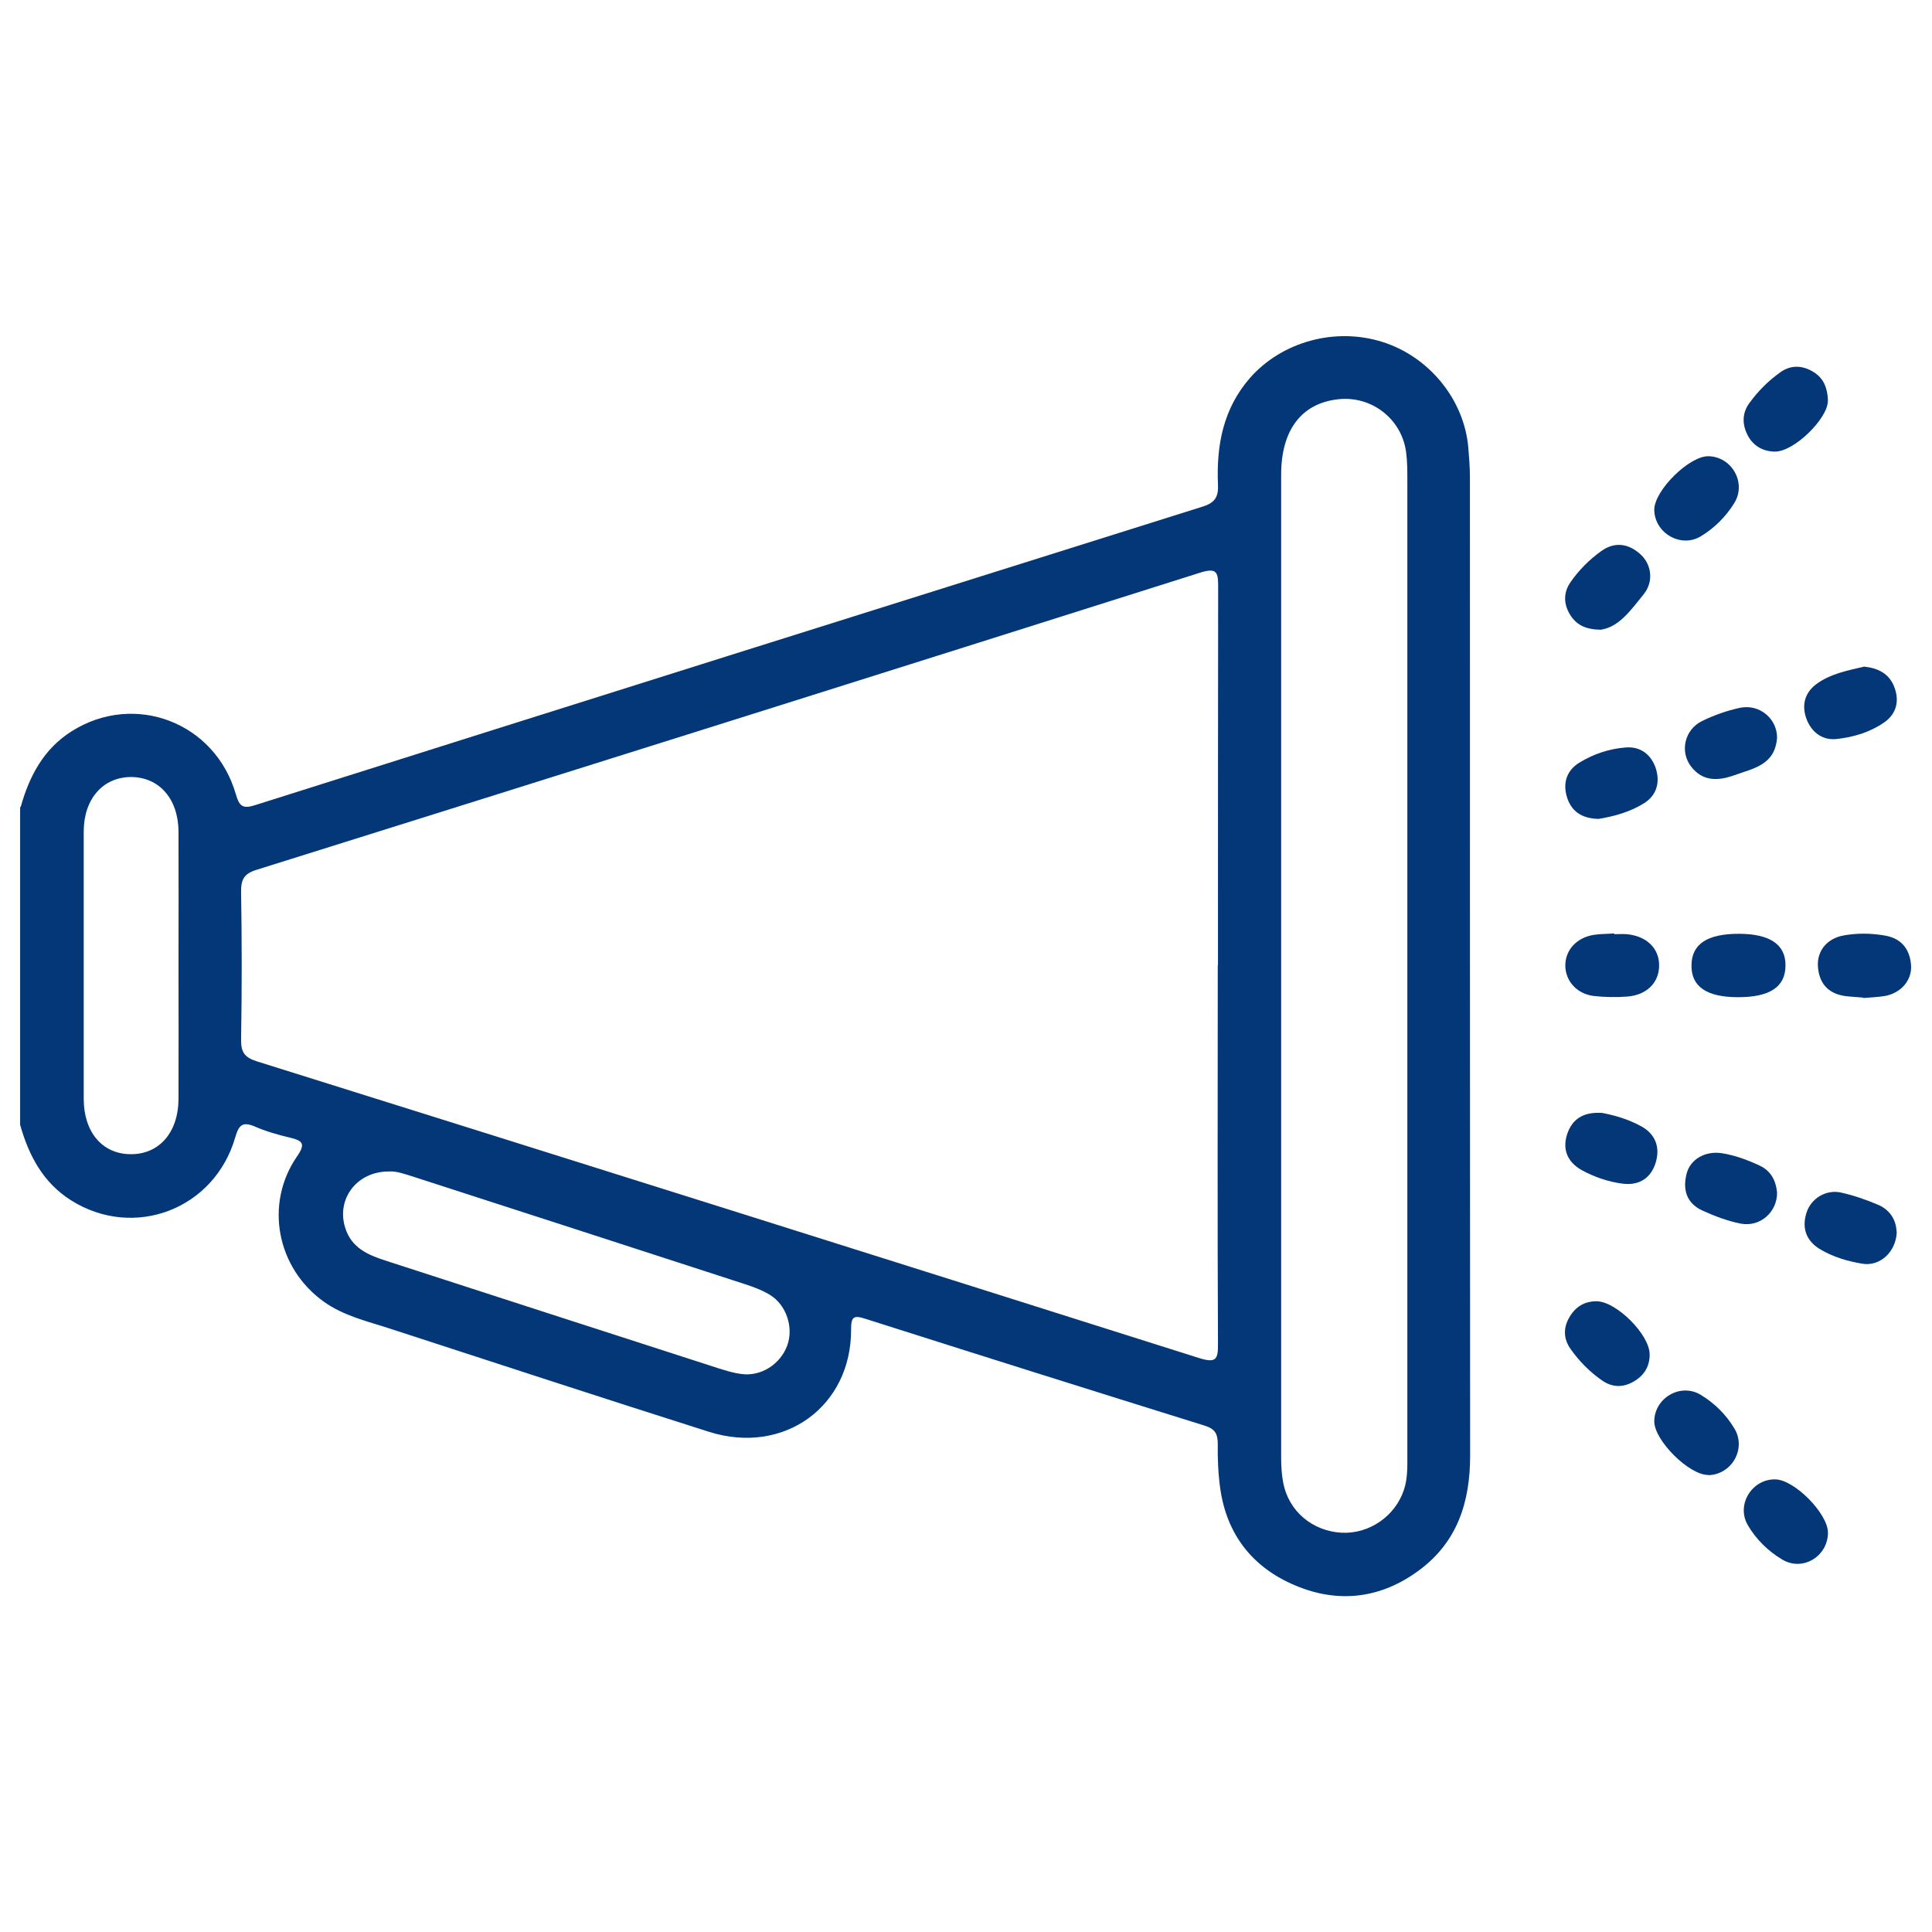<?xml version="1.0" encoding="UTF-8"?>
<svg id="Capa_1" data-name="Capa 1" xmlns="http://www.w3.org/2000/svg" viewBox="0 0 96 96">
  <defs>
    <style>
      .cls-1 {
        fill: #033778;
      }
    </style>
  </defs>
  <path class="cls-1" d="M1.03,40.09c.43-1.53,1.14-2.88,2.54-3.76,3.12-1.96,7.12-.44,8.15,3.14.18.62.36.73.98.53,15.68-4.96,31.38-9.9,47.07-14.83.63-.2.78-.51.75-1.11-.08-1.94.26-3.76,1.6-5.29,1.58-1.79,4.23-2.53,6.6-1.77,2.31.74,4.04,2.87,4.24,5.25.04.49.08.98.08,1.46,0,16.21,0,32.41.01,48.62,0,2.3-.63,4.29-2.54,5.7-1.89,1.4-4,1.66-6.15.75-2.12-.89-3.41-2.53-3.73-4.84-.1-.72-.13-1.46-.12-2.19,0-.51-.14-.75-.65-.91-5.62-1.75-11.24-3.52-16.86-5.31-.59-.19-.71-.1-.71.53.02,3.82-3.33,6.26-7.05,5.09-5.3-1.68-10.57-3.41-15.86-5.13-1.13-.37-2.3-.63-3.29-1.34-2.34-1.67-2.96-4.86-1.33-7.22.43-.62.29-.78-.35-.93-.59-.14-1.19-.31-1.74-.55-.61-.26-.8-.09-.98.53-1.03,3.58-5.03,5.1-8.15,3.14-1.4-.88-2.11-2.23-2.54-3.76v-15.78ZM60.52,47.96c0-6.27,0-12.54.01-18.8,0-.7-.05-.97-.88-.71-15.63,4.95-31.26,9.87-46.9,14.77-.62.19-.78.48-.77,1.1.04,2.45.04,4.89,0,7.34-.01.64.19.89.79,1.08,15.61,4.89,31.21,9.8,46.81,14.74.84.26.95.08.94-.71-.03-6.27-.01-12.54-.01-18.8ZM69.93,47.98c0-8.04,0-16.09,0-24.13,0-.46,0-.92-.06-1.37-.21-1.66-1.72-2.83-3.38-2.64-1.82.2-2.83,1.53-2.83,3.74,0,16.27,0,32.54,0,48.81,0,.43.02.86.1,1.28.27,1.42,1.45,2.41,2.9,2.49,1.37.07,2.66-.81,3.1-2.13.19-.56.17-1.15.17-1.73,0-8.1,0-16.21,0-24.31ZM19.37,58.21c-1.65-.03-2.68,1.39-2.21,2.82.31.97,1.11,1.32,1.97,1.6,5.51,1.79,11.03,3.57,16.54,5.35.38.12.76.24,1.15.29.98.15,1.96-.48,2.3-1.42.32-.88-.04-2-.85-2.5-.39-.24-.82-.4-1.25-.54-5.48-1.78-10.97-3.56-16.45-5.33-.44-.14-.87-.29-1.19-.27ZM8.87,48.01c0-2.23.01-4.46,0-6.69-.01-1.63-.96-2.7-2.35-2.71-1.4,0-2.35,1.08-2.36,2.69,0,4.43,0,8.87,0,13.3,0,1.64.91,2.73,2.3,2.75,1.43.03,2.4-1.06,2.41-2.74.01-2.2,0-4.4,0-6.6Z"/>
  <path class="cls-1" d="M80.21,46.42c.21,0,.43-.02.64,0,.98.1,1.6.71,1.59,1.56,0,.85-.62,1.47-1.6,1.54-.54.04-1.1.03-1.64-.03-.85-.1-1.42-.75-1.42-1.52,0-.77.57-1.39,1.43-1.52.33-.05.67-.04,1-.07,0,.01,0,.02,0,.03Z"/>
  <path class="cls-1" d="M86.36,49.55c-1.56,0-2.33-.53-2.31-1.59.01-1.05.78-1.56,2.35-1.56,1.55,0,2.34.54,2.32,1.59-.01,1.05-.78,1.56-2.35,1.56Z"/>
  <path class="cls-1" d="M92.58,49.57c-.32-.03-.62-.04-.92-.08-.85-.13-1.28-.66-1.33-1.49-.04-.78.48-1.38,1.29-1.52.66-.12,1.34-.11,2,0,.85.13,1.28.67,1.34,1.49.05.74-.51,1.38-1.3,1.52-.36.06-.73.07-1.08.1Z"/>
  <path class="cls-1" d="M79.58,31.29c-.85,0-1.29-.28-1.59-.79-.3-.52-.3-1.06.04-1.56.42-.61.94-1.13,1.54-1.56.66-.47,1.33-.38,1.93.15.57.51.68,1.36.18,1.99-.62.77-1.22,1.62-2.09,1.76Z"/>
  <path class="cls-1" d="M79.35,64.66c.97.02,2.6,1.64,2.62,2.62.01.61-.27,1.06-.78,1.36-.52.31-1.06.31-1.56-.03-.63-.43-1.17-.98-1.61-1.61-.34-.5-.34-1.04-.03-1.56.3-.51.75-.79,1.36-.78Z"/>
  <path class="cls-1" d="M84.9,22.67c1.16.03,1.89,1.32,1.28,2.32-.42.68-.99,1.25-1.67,1.66-1,.6-2.3-.17-2.31-1.32,0-.96,1.75-2.69,2.7-2.66Z"/>
  <path class="cls-1" d="M92.66,33.13c.76.08,1.28.42,1.5,1.1.23.69.02,1.3-.57,1.69-.69.47-1.5.71-2.32.8-.69.08-1.24-.31-1.5-.98-.26-.68-.1-1.3.46-1.73.72-.54,1.61-.7,2.42-.89Z"/>
  <path class="cls-1" d="M88.3,36.66c-.1,1.36-1.18,1.52-2.12,1.86-.81.29-1.57.32-2.15-.43-.57-.74-.33-1.83.54-2.26.59-.29,1.24-.52,1.89-.66.99-.2,1.85.56,1.84,1.49Z"/>
  <path class="cls-1" d="M84.89,73.29c-.95.02-2.7-1.72-2.69-2.67.01-1.16,1.31-1.92,2.31-1.31.68.41,1.26.98,1.67,1.67.61,1.01-.13,2.29-1.29,2.32Z"/>
  <path class="cls-1" d="M79.42,40.69c-.84-.02-1.36-.39-1.57-1.12-.2-.7.02-1.3.62-1.67.7-.43,1.49-.7,2.33-.76.73-.05,1.24.36,1.47,1.02.23.7.06,1.36-.59,1.76-.71.44-1.51.65-2.24.77Z"/>
  <path class="cls-1" d="M79.55,55.29c.66.12,1.36.32,2.01.68.71.39.94,1.06.71,1.8-.23.76-.81,1.14-1.61,1.05-.73-.09-1.43-.33-2.07-.68-.69-.39-.97-1.01-.72-1.78.25-.76.81-1.11,1.69-1.06Z"/>
  <path class="cls-1" d="M94.25,61.2c-.03,1.01-.84,1.75-1.73,1.59-.72-.12-1.43-.33-2.07-.71-.69-.41-.93-1.04-.69-1.81.23-.73.98-1.18,1.73-1.01.62.14,1.23.35,1.82.6.62.26.91.78.93,1.34Z"/>
  <path class="cls-1" d="M88.3,59.23c.03.98-.83,1.76-1.81,1.57-.65-.13-1.29-.37-1.9-.65-.79-.36-.99-1.05-.78-1.84.18-.71.93-1.13,1.73-1.01.67.1,1.3.34,1.9.62.55.26.8.73.86,1.32Z"/>
  <path class="cls-1" d="M90.82,19.95c0,.83-1.68,2.53-2.66,2.49-.59-.02-1.06-.3-1.33-.83-.26-.52-.27-1.07.08-1.56.43-.6.95-1.12,1.55-1.55.49-.35,1.03-.36,1.56-.07.53.29.79.74.81,1.51Z"/>
  <path class="cls-1" d="M90.83,76.14c.01,1.18-1.24,1.96-2.26,1.36-.71-.42-1.32-1.02-1.73-1.73-.58-1.02.23-2.29,1.38-2.26.95.02,2.6,1.69,2.61,2.64Z"/>
</svg>